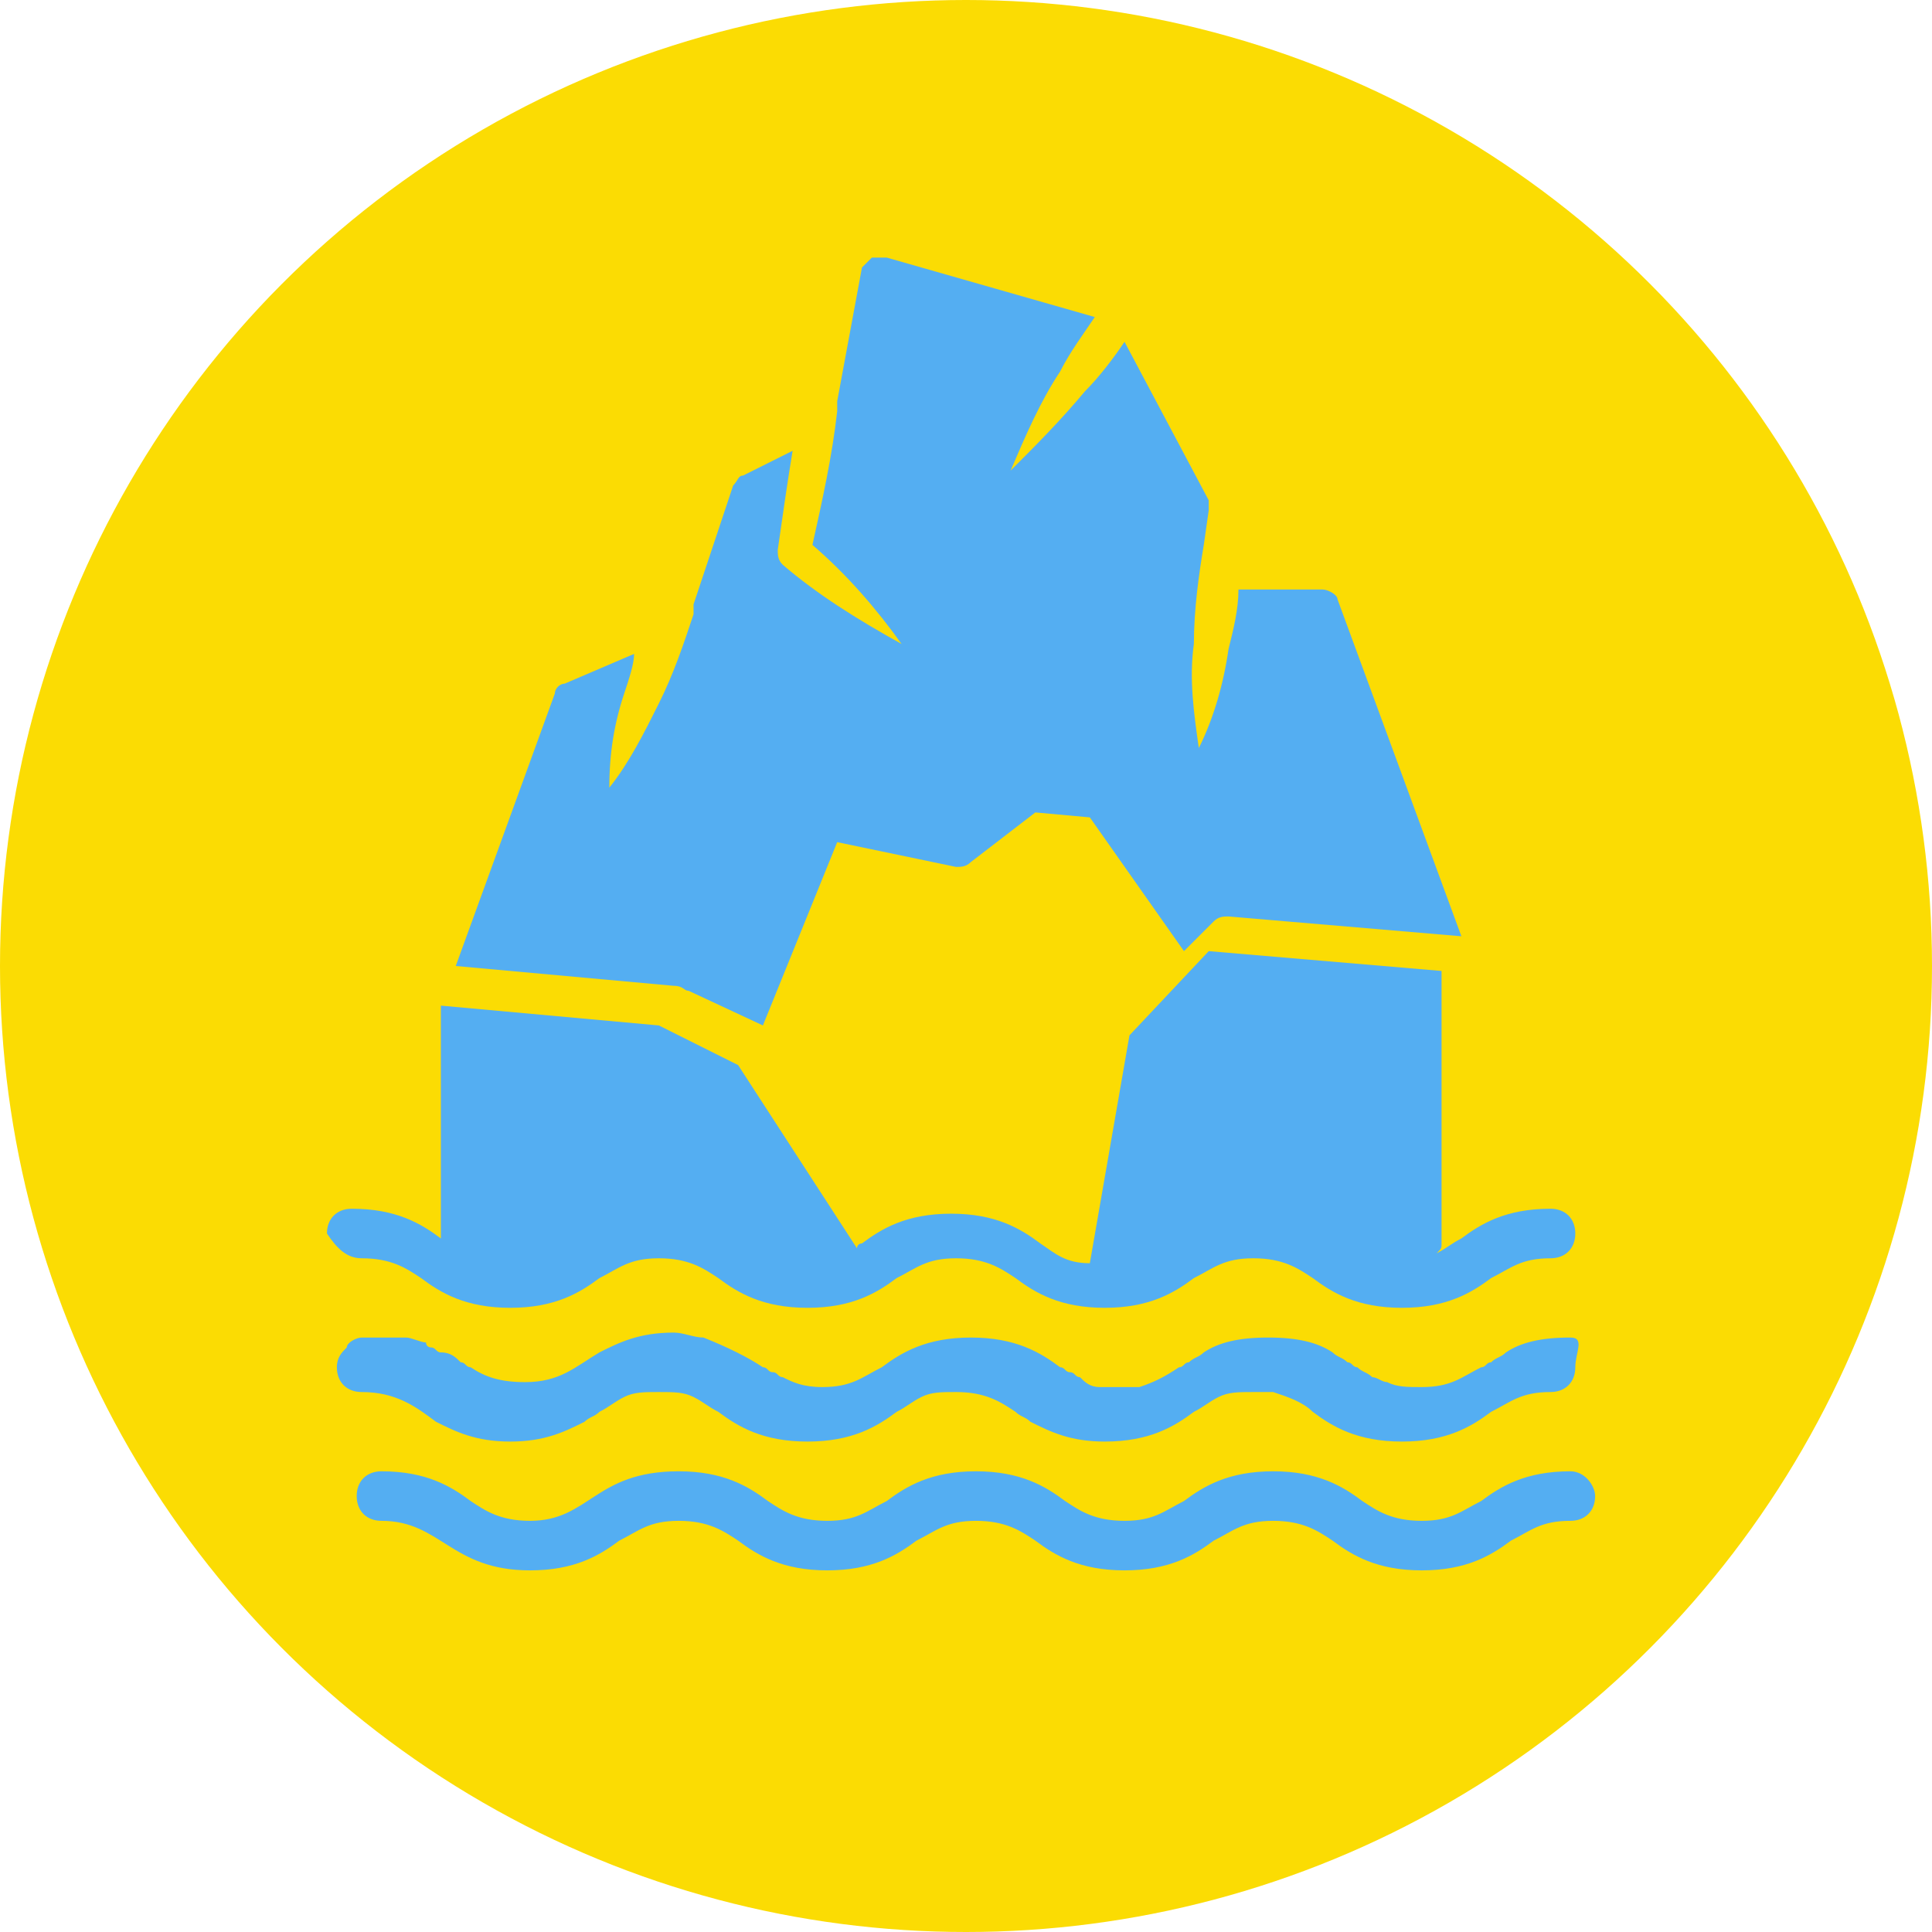 <?xml version="1.0" encoding="utf-8"?>
<!-- Generator: Adobe Illustrator 27.4.1, SVG Export Plug-In . SVG Version: 6.00 Build 0)  -->
<svg version="1.1" id="Layer_1" xmlns="http://www.w3.org/2000/svg" xmlns:xlink="http://www.w3.org/1999/xlink" x="0px" y="0px"
	 viewBox="0 0 39 39" style="enable-background:new 0 0 39 39;" xml:space="preserve">
<g id="Raggruppa_316" transform="translate(-1491 -816)">
	<g id="Raggruppa_312" transform="translate(1152 -357)">
		<circle id="Ellisse_49" style="fill:#FBDC03;" cx="358.5" cy="1192.5" r="19.5"/>
	</g>
</g>
<g>
	<path style="fill:#54AEF2;" d="M7.3,25.4c0.6,0,0.9,0.2,1.2,0.4c0.4,0.3,0.9,0.6,1.8,0.6s1.4-0.3,1.8-0.6c0.4-0.2,0.6-0.4,1.2-0.4
		c0.6,0,0.9,0.2,1.2,0.4c0.4,0.3,0.9,0.6,1.8,0.6s1.4-0.3,1.8-0.6c0.4-0.2,0.6-0.4,1.2-0.4c0.6,0,0.9,0.2,1.2,0.4
		c0.4,0.3,0.9,0.6,1.8,0.6c0.9,0,1.4-0.3,1.8-0.6c0.4-0.2,0.6-0.4,1.2-0.4c0.6,0,0.9,0.2,1.2,0.4c0.4,0.3,0.9,0.6,1.8,0.6
		s1.4-0.3,1.8-0.6c0.4-0.2,0.6-0.4,1.2-0.4c0.3,0,0.5-0.2,0.5-0.5c0-0.3-0.2-0.5-0.5-0.5c-0.9,0-1.4,0.3-1.8,0.6
		c-0.2,0.1-0.3,0.2-0.5,0.3c0.1-0.1,0.1-0.1,0.1-0.2v-5.5l-4.7-0.4l-1.6,1.7l-0.8,4.6c-0.5,0-0.7-0.2-1-0.4
		c-0.4-0.3-0.9-0.6-1.8-0.6c-0.9,0-1.4,0.3-1.8,0.6c0,0-0.1,0-0.1,0.1l-2.4-3.7l-1.6-0.8l-4.4-0.4V25c0,0,0,0,0,0
		c-0.4-0.3-0.9-0.6-1.8-0.6c-0.3,0-0.5,0.2-0.5,0.5C6.8,25.2,7,25.4,7.3,25.4z"/>
	<path style="fill:#54AEF2;" d="M31.7,27L31.7,27L31.7,27c-0.6,0-1,0.1-1.3,0.3c-0.1,0.1-0.2,0.1-0.3,0.2c-0.1,0-0.1,0.1-0.2,0.1
		c-0.4,0.2-0.6,0.4-1.2,0.4c-0.3,0-0.5,0-0.7-0.1c-0.1,0-0.2-0.1-0.3-0.1c-0.1-0.1-0.2-0.1-0.3-0.2c-0.1,0-0.1-0.1-0.2-0.1
		c-0.1-0.1-0.2-0.1-0.3-0.2c-0.3-0.2-0.7-0.3-1.3-0.3l0,0h0c-0.6,0-1,0.1-1.3,0.3c-0.1,0.1-0.2,0.1-0.3,0.2c-0.1,0-0.1,0.1-0.2,0.1
		c-0.3,0.2-0.5,0.3-0.8,0.4c-0.1,0-0.2,0-0.4,0s-0.3,0-0.4,0c-0.2,0-0.3-0.1-0.4-0.2c-0.1,0-0.1-0.1-0.2-0.1c-0.1,0-0.1-0.1-0.2-0.1
		c-0.4-0.3-0.9-0.6-1.8-0.6h0l0,0c-0.9,0-1.4,0.3-1.8,0.6c-0.4,0.2-0.6,0.4-1.2,0.4c-0.4,0-0.6-0.1-0.8-0.2c-0.1,0-0.1-0.1-0.2-0.1
		c-0.1,0-0.1-0.1-0.2-0.1c-0.3-0.2-0.7-0.4-1.2-0.6c-0.2,0-0.4-0.1-0.6-0.1c-0.7,0-1.1,0.2-1.5,0.4c-0.5,0.3-0.8,0.6-1.5,0.6
		c0,0,0,0,0,0c-0.5,0-0.8-0.1-1.1-0.3c-0.1,0-0.1-0.1-0.2-0.1c-0.1-0.1-0.2-0.2-0.4-0.2c-0.1,0-0.1-0.1-0.2-0.1c0,0-0.1,0-0.1-0.1
		c-0.1,0-0.3-0.1-0.4-0.1c0,0,0,0-0.1,0C7.7,27,7.6,27,7.3,27l0,0h0C7.2,27,7,27.1,7,27.2c-0.1,0.1-0.2,0.2-0.2,0.4
		c0,0.3,0.2,0.5,0.5,0.5c0.7,0,1.1,0.3,1.5,0.6c0.4,0.2,0.8,0.4,1.5,0.4c0.7,0,1.1-0.2,1.5-0.4c0.1-0.1,0.2-0.1,0.3-0.2
		c0.2-0.1,0.3-0.2,0.5-0.3c0.2-0.1,0.4-0.1,0.7-0.1c0.3,0,0.5,0,0.7,0.1c0.2,0.1,0.3,0.2,0.5,0.3c0.4,0.3,0.9,0.6,1.8,0.6
		s1.4-0.3,1.8-0.6c0.2-0.1,0.3-0.2,0.5-0.3c0.2-0.1,0.4-0.1,0.7-0.1c0.6,0,0.9,0.2,1.2,0.4c0.1,0.1,0.2,0.1,0.3,0.2
		c0.4,0.2,0.8,0.4,1.5,0.4c0.9,0,1.4-0.3,1.8-0.6h0c0.2-0.1,0.3-0.2,0.5-0.3c0.2-0.1,0.4-0.1,0.7-0.1c0.1,0,0.3,0,0.4,0
		c0.3,0.1,0.6,0.2,0.8,0.4c0.4,0.3,0.9,0.6,1.8,0.6h0l0,0c0.9,0,1.4-0.3,1.8-0.6c0.4-0.2,0.6-0.4,1.2-0.4c0.3,0,0.5-0.2,0.5-0.5
		S32,27,31.7,27z"/>
	<path style="fill:#54AEF2;" d="M31.7,29.7c-0.9,0-1.4,0.3-1.8,0.6c-0.4,0.2-0.6,0.4-1.2,0.4c-0.6,0-0.9-0.2-1.2-0.4
		c-0.4-0.3-0.9-0.6-1.8-0.6c-0.9,0-1.4,0.3-1.8,0.6c-0.4,0.2-0.6,0.4-1.2,0.4s-0.9-0.2-1.2-0.4c-0.4-0.3-0.9-0.6-1.8-0.6
		c-0.9,0-1.4,0.3-1.8,0.6c-0.4,0.2-0.6,0.4-1.2,0.4s-0.9-0.2-1.2-0.4c-0.4-0.3-0.9-0.6-1.8-0.6c-1.7,0-1.8,1-3,1
		c-0.6,0-0.9-0.2-1.2-0.4c-0.4-0.3-0.9-0.6-1.8-0.6c-0.3,0-0.5,0.2-0.5,0.5c0,0.3,0.2,0.5,0.5,0.5c1.2,0,1.4,1,3,1
		c0.9,0,1.4-0.3,1.8-0.6c0.4-0.2,0.6-0.4,1.2-0.4c0.6,0,0.9,0.2,1.2,0.4c0.4,0.3,0.9,0.6,1.8,0.6s1.4-0.3,1.8-0.6
		c0.4-0.2,0.6-0.4,1.2-0.4c0.6,0,0.9,0.2,1.2,0.4c0.4,0.3,0.9,0.6,1.8,0.6c0.9,0,1.4-0.3,1.8-0.6c0.4-0.2,0.6-0.4,1.2-0.4
		c0.6,0,0.9,0.2,1.2,0.4c0.4,0.3,0.9,0.6,1.8,0.6s1.4-0.3,1.8-0.6c0.4-0.2,0.6-0.4,1.2-0.4c0.3,0,0.5-0.2,0.5-0.5
		C32.2,30,32,29.7,31.7,29.7z"/>
	<path style="fill:#54AEF2;" d="M13.9,20l1.5,0.7l1.5-3.7l2.4,0.5c0.1,0,0.2,0,0.3-0.1l1.3-1l1.1,0.1l1.9,2.7l0.6-0.6
		c0.1-0.1,0.2-0.1,0.3-0.1l4.7,0.4L27,12.1c0-0.1-0.2-0.2-0.3-0.2H25c0,0.4-0.1,0.8-0.2,1.2c-0.1,0.7-0.3,1.4-0.6,2
		c-0.1-0.7-0.2-1.4-0.1-2.1c0-0.7,0.1-1.4,0.2-2l0.1-0.7c0-0.1,0-0.1,0-0.2l-1.7-3.2c-0.2,0.3-0.5,0.7-0.8,1c-0.5,0.6-1,1.1-1.5,1.6
		c0.3-0.7,0.6-1.4,1-2c0.2-0.4,0.5-0.8,0.7-1.1l-4.2-1.2c-0.1,0-0.2,0-0.3,0c-0.1,0.1-0.1,0.1-0.2,0.2l-0.5,2.7v0.1c0,0,0,0,0,0.1
		c-0.1,0.9-0.3,1.8-0.5,2.7c0.7,0.6,1.3,1.3,1.8,2c-0.9-0.5-1.7-1-2.4-1.6c-0.1-0.1-0.1-0.2-0.1-0.3v0c0.1-0.7,0.2-1.4,0.3-2l-1,0.5
		c-0.1,0-0.1,0.1-0.2,0.2L14,12.2l0,0.1c0,0,0,0.1,0,0.1c-0.2,0.6-0.4,1.2-0.7,1.8c-0.3,0.6-0.6,1.2-1,1.7c0-0.7,0.1-1.3,0.3-1.9
		c0.1-0.3,0.2-0.6,0.2-0.8l-1.4,0.6c-0.1,0-0.2,0.1-0.2,0.2l-2,5.5l4.4,0.4C13.8,19.9,13.8,20,13.9,20z"/>
</g>
</svg>

